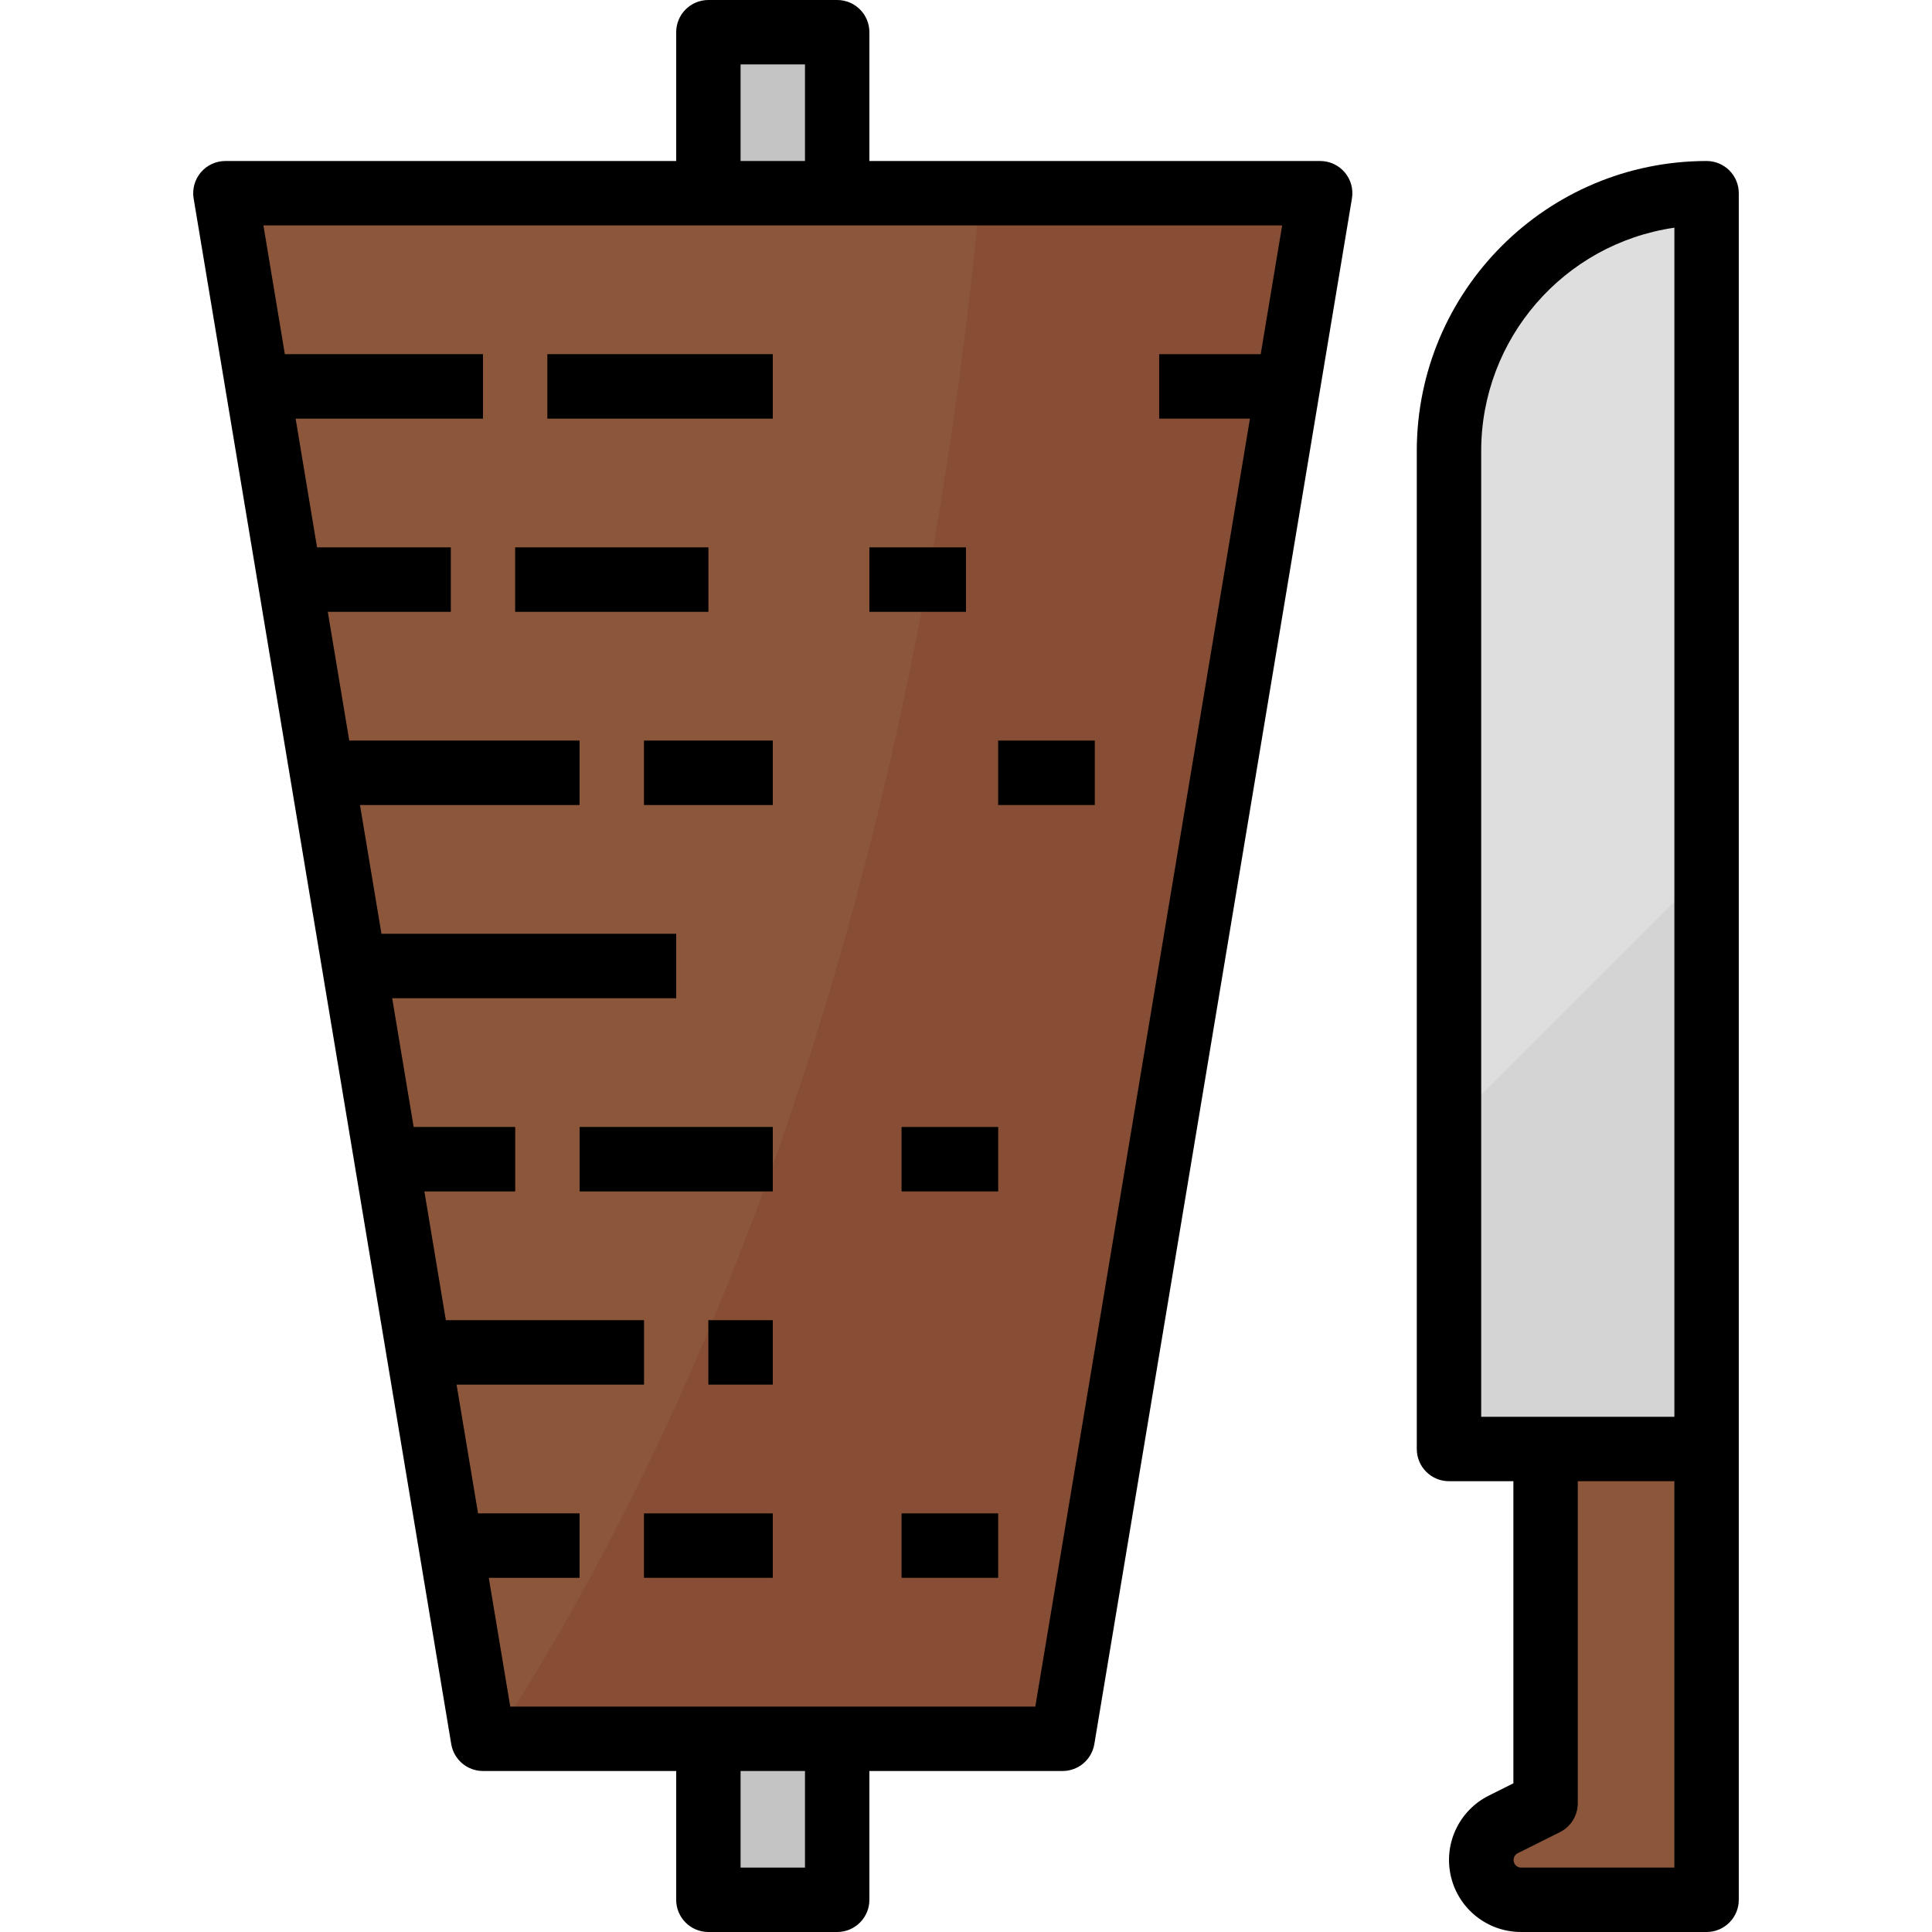 <svg height="480pt" viewBox="-48 0 480 480" width="480pt" xmlns="http://www.w3.org/2000/svg"><path d="m215.996 432h-144l-64-384h272zm0 0" fill="#8c563b"/><path d="m279.996 48h-84.414c-18.297 193.742-77.059 316.871-120.762 384h141.176zm0 0" fill="#874e35"/><path d="m127.996 8h32v40h-32zm0 0" fill="#c4c4c4"/><path d="m127.996 432h32v40h-32zm0 0" fill="#c4c4c4"/><g fill="#734730"><path d="m71.996 88h-48c-4.418 0-8 3.582-8 8s3.582 8 8 8h48zm0 0"/><path d="m239.996 88v16h24c4.418 0 8-3.582 8-8s-3.582-8-8-8zm0 0"/><path d="m63.996 136h-32c-4.418 0-8 3.582-8 8s3.582 8 8 8h32zm0 0"/><path d="m95.996 184h-56c-4.418 0-8 3.582-8 8s3.582 8 8 8h56zm0 0"/><path d="m119.996 232h-72c-4.418 0-8 3.582-8 8s3.582 8 8 8h72zm0 0"/><path d="m79.996 280h-24c-4.418 0-8 3.582-8 8s3.582 8 8 8h24zm0 0"/><path d="m111.996 328h-48c-4.418 0-8 3.582-8 8s3.582 8 8 8h48zm0 0"/><path d="m71.996 392h24v-16h-24c-4.418 0-8 3.582-8 8s3.582 8 8 8zm0 0"/><path d="m79.996 136h48v16h-48zm0 0"/><path d="m111.996 376h32v16h-32zm0 0"/><path d="m127.996 328h16v16h-16zm0 0"/><path d="m95.996 280h48v16h-48zm0 0"/><path d="m111.996 184h32v16h-32zm0 0"/><path d="m87.996 88h56v16h-56zm0 0"/><path d="m199.996 184h24v16h-24zm0 0"/><path d="m175.996 280h24v16h-24zm0 0"/><path d="m167.996 136h24v16h-24zm0 0"/><path d="m175.996 376h24v16h-24zm0 0"/></g><path d="m375.996 360h-64v-248c0-35.348 28.652-64 64-64zm0 0" fill="#dedede"/><path d="m375.996 360h-40v88l-10.535 5.266c-3.348 1.68-5.461 5.102-5.465 8.848 0 5.461 4.426 9.887 9.887 9.887h46.113zm0 0" fill="#8c563b"/><path d="m311.996 280v80h64v-144zm0 0" fill="#d4d4d4"/><path d="m71.996 440h48v32c0 4.418 3.582 8 8 8h32c4.418 0 8-3.582 8-8v-32h48c3.91 0 7.246-2.832 7.887-6.688l64-384c.387-2.32-.266-4.691-1.785-6.484-1.52-1.793-3.75-2.828-6.102-2.828h-112v-32c0-4.418-3.582-8-8-8h-32c-4.418 0-8 3.582-8 8v32h-112c-2.352 0-4.582 1.035-6.102 2.828s-2.172 4.164-1.785 6.484l64 384c.641 3.855 3.977 6.688 7.887 6.688zm80 24h-16v-24h16zm-16-448h16v24h-16zm-78.559 280h22.559v-16h-25.223l-5.336-32h70.559v-16h-73.223l-5.336-32h54.559v-16h-57.223l-5.336-32h30.559v-16h-33.223l-5.328-32h46.551v-16h-49.223l-5.328-32h253.102l-5.328 32h-25.223v16h22.551l-53.328 320h-130.445l-5.336-32h22.559v-16h-25.223l-5.336-32h46.559v-16h-49.223zm0 0"/><path d="m79.996 136h48v16h-48zm0 0"/><path d="m111.996 376h32v16h-32zm0 0"/><path d="m127.996 328h16v16h-16zm0 0"/><path d="m95.996 280h48v16h-48zm0 0"/><path d="m111.996 184h32v16h-32zm0 0"/><path d="m87.996 88h56v16h-56zm0 0"/><path d="m199.996 184h24v16h-24zm0 0"/><path d="m175.996 280h24v16h-24zm0 0"/><path d="m167.996 136h24v16h-24zm0 0"/><path d="m175.996 376h24v16h-24zm0 0"/><path d="m311.996 368h16v75.055l-6.121 3.066c-7.41 3.715-11.297 12.035-9.395 20.102 1.906 8.07 9.105 13.77 17.395 13.777h46.121c4.418 0 8-3.582 8-8v-424c0-4.418-3.582-8-8-8-39.746.043-71.957 32.254-72 72v248c0 4.418 3.582 8 8 8zm56 96h-38.113c-.867-.02-1.605-.629-1.797-1.477-.188-.844.223-1.711 1-2.098l10.527-5.266c2.695-1.367 4.391-4.137 4.383-7.16v-80h24zm-48-352c.035-27.824 20.465-51.418 48-55.434v295.434h-48zm0 0"/></svg>